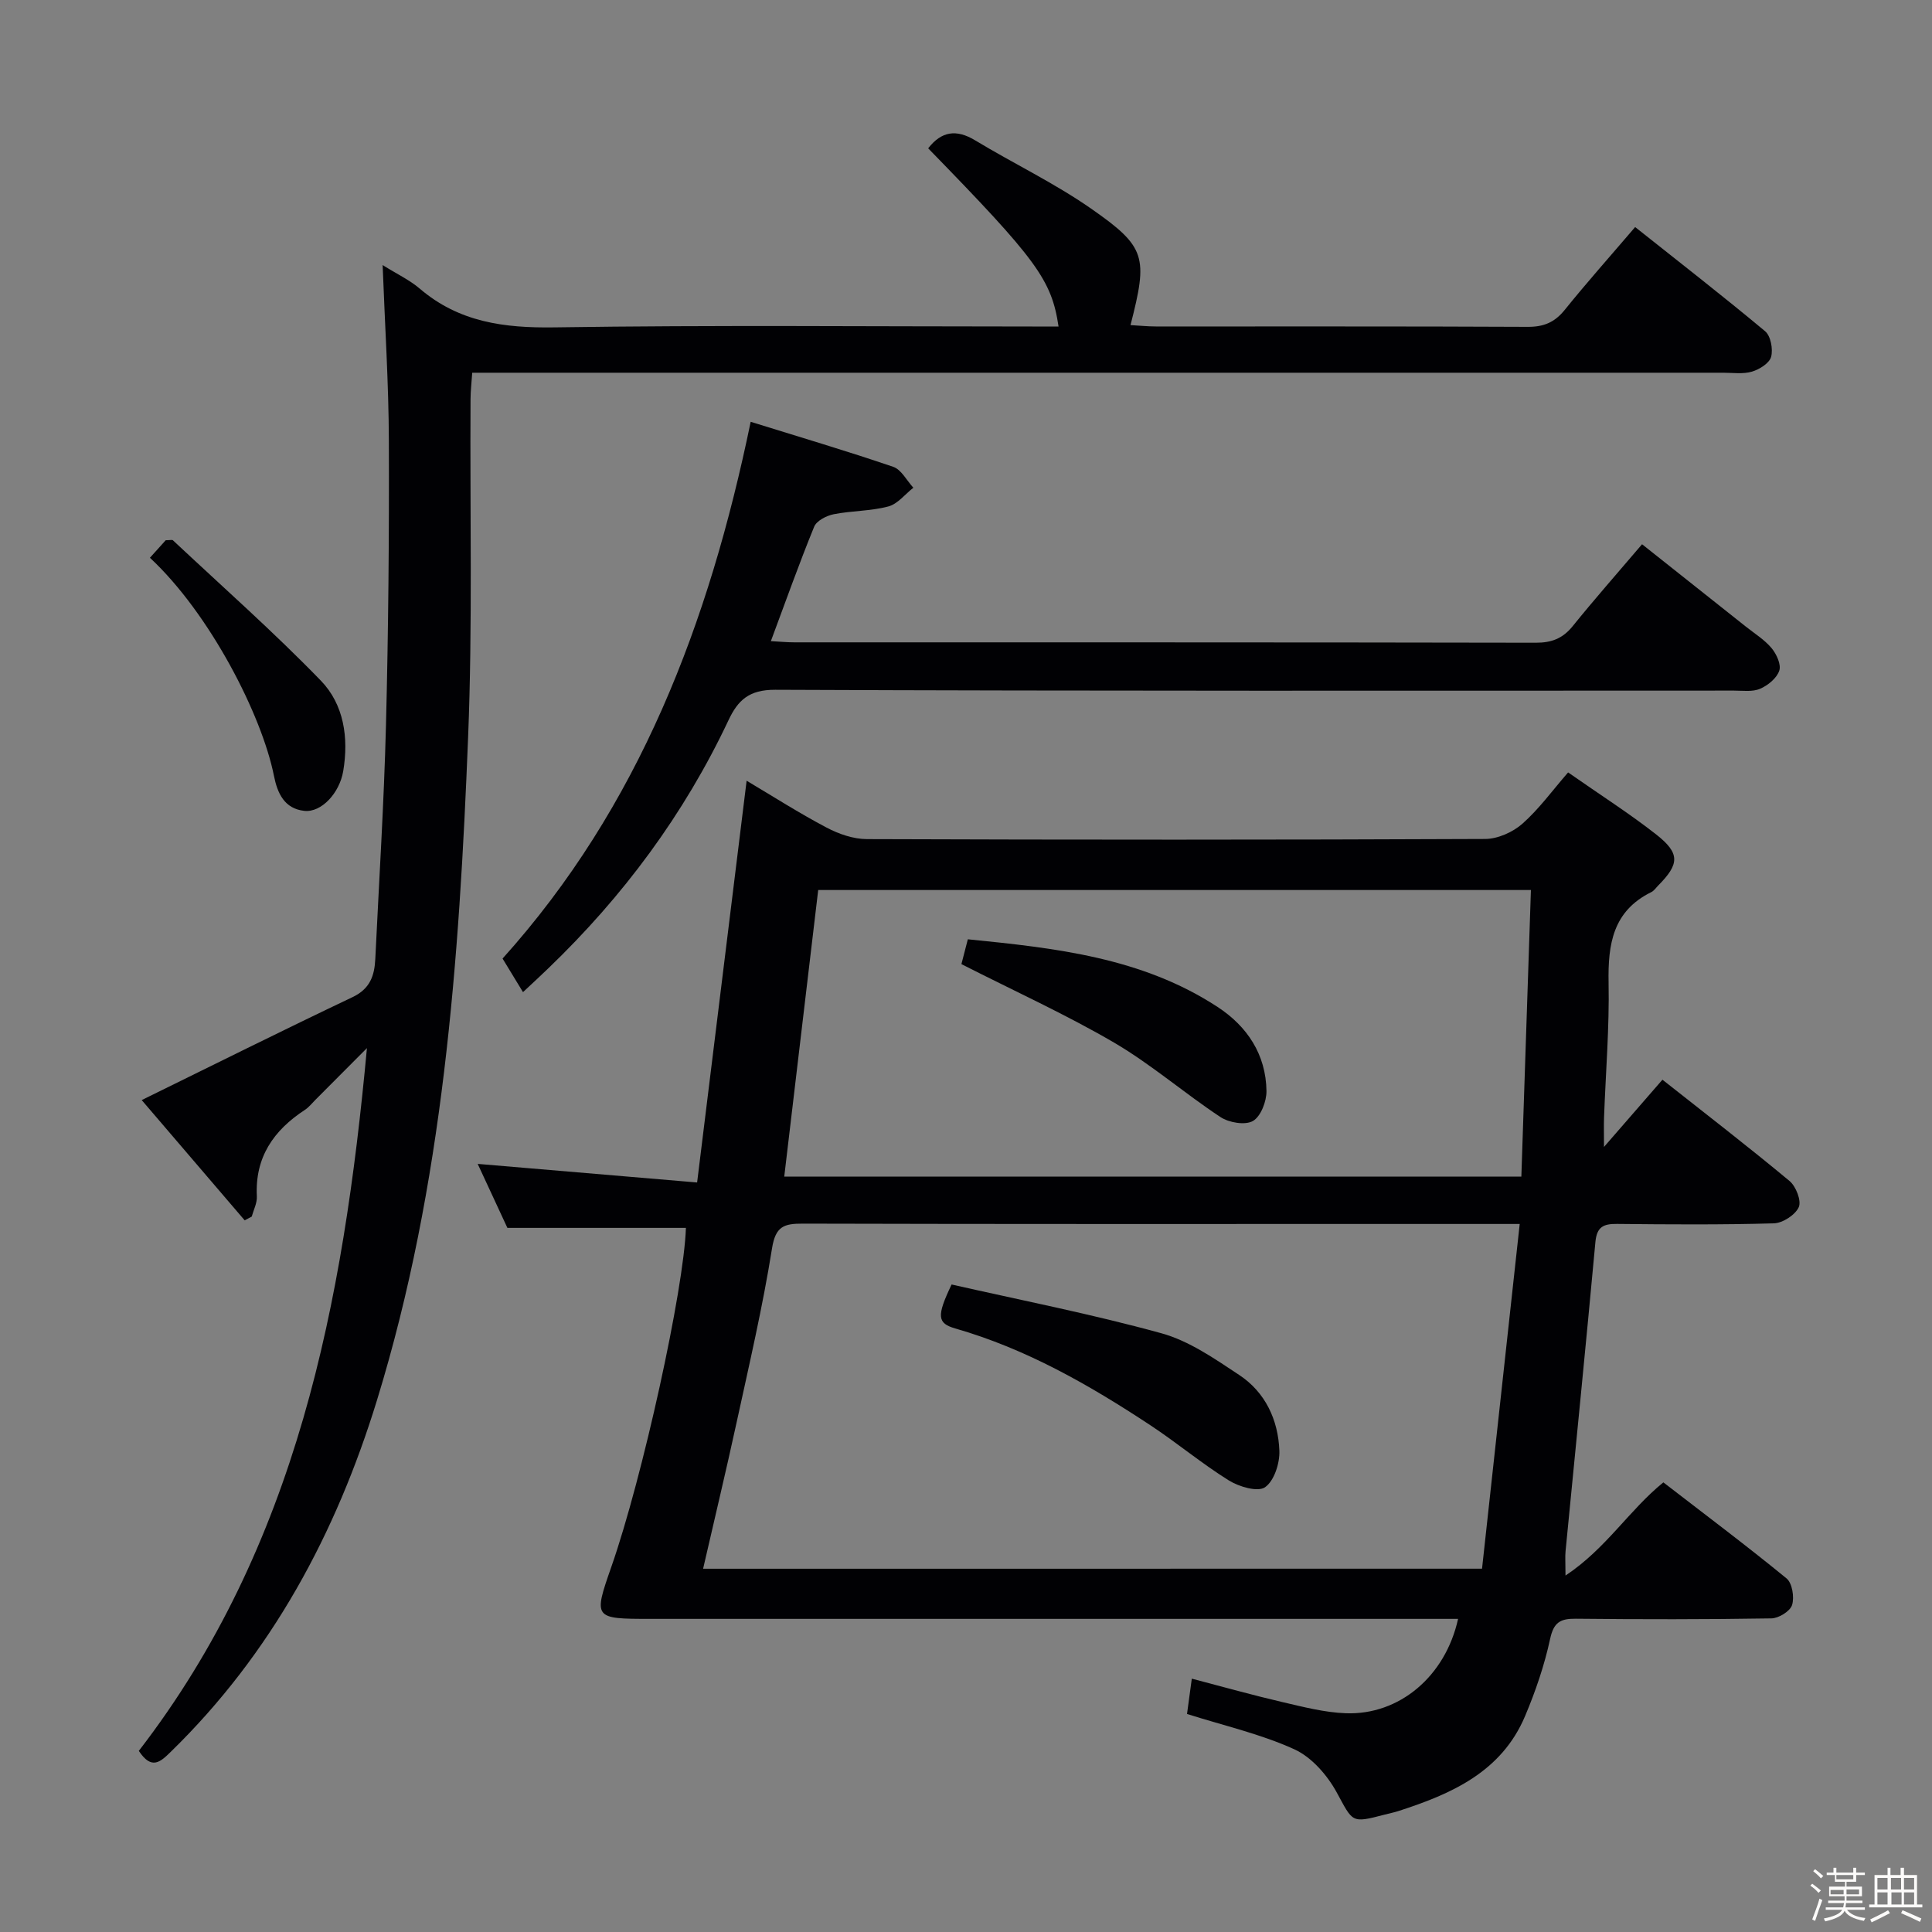 <svg enable-background="new 0 0 400 400" viewBox="0 0 400 400" xmlns="http://www.w3.org/2000/svg"><rect x="0" y="0" width="400" height="400" fill="#808080" stroke="none"/><path d="m374.8 390.4.4-.4c.7.5 1.3 1 1.8 1.4l-.5.5c-.5-.6-1.1-1.1-1.7-1.5zm1 7.3-.6-.3c.5-1.4 1.1-2.8 1.5-4.3.2.1.4.2.6.3-.5 1.3-1 2.8-1.5 4.3zm-.4-10.3.4-.4c.4.3 1 .8 1.7 1.4l-.5.5c-.4-.5-1-1-1.6-1.5zm2.5.3h1.7v-1h.6v1h3.5v-1h.6v1h1.8v.5h-1.8v1.4h-2v1h3.2v2h-3.2v.9h3.3v.5h-3.4c0 .3-.1.6-.1.9h4v.5h-3.7c.7.9 1.9 1.5 3.8 1.7-.1.2-.2.4-.3.6-2.1-.4-3.5-1.1-4-2.1-.4 1-1.8 1.7-4 2.2-.1-.2-.2-.4-.3-.6 2.1-.4 3.4-1 3.8-1.8h-3.4v-.5h3.6c.1-.3.1-.6.2-.9h-3.3v-.5h3.4c0-.3 0-.6 0-.9h-3.2v-2h3.3v-1h-2.1v-1.4h-1.7v-.5zm1.1 3.5v1h2.7c0-.3 0-.4 0-.4 0-.1 0-.2 0-.2 0-.1 0-.2 0-.3h-2.7zm1.2-3v.9h3.5v-.9zm4.7 3h-2.6v.6.4h2.6z" fill="#fcfbfa"/><path d="m393.6 386.7h.6v1.5h2.7v6.1h1.1v.6h-11v-.6h1.1v-6.1h2.7v-1.5h.6v1.5h2.1v-1.5zm-2.7 8.8.4.6c-1.2.6-2.5 1.3-3.8 1.9-.1-.2-.2-.4-.3-.6 1.2-.6 2.5-1.2 3.7-1.9zm-2.2-6.7v2.4h2.1v-2.4zm0 3v2.5h2.1v-2.5zm2.8-3v2.4h2.1v-2.4zm.1 3v2.5h2.1v-2.5h-2.2zm5.9 6.1c-1.4-.7-2.7-1.3-3.9-1.8l.3-.6c1.5.6 2.7 1.2 3.9 1.7zm-1.2-9.1h-2.1v2.4h2.1zm-2.1 3v2.5h2.1v-2.5z" fill="#fcfbfa"/><g fill="#010104"><path d="m245.76 354.86c.27-2 .59-4.36.99-7.31 6.62 1.73 12.62 3.42 18.68 4.83 4.36 1.01 8.78 2.17 13.21 2.33 11.05.41 20.61-7.62 23.24-19.54-2.02 0-3.92 0-5.83 0-53.83 0-107.66 0-161.49 0-11.65 0-11.72-.1-7.99-10.77 6.47-18.49 15.03-57.47 15.44-70.18-12.06 0-24.11 0-36.96 0-1.84-3.96-4.08-8.8-6.15-13.25 14.94 1.27 29.58 2.5 45.43 3.85 3.48-28.26 6.84-55.5 10.25-83.18 5.47 3.25 10.89 6.72 16.57 9.71 2.51 1.33 5.54 2.37 8.33 2.38 42.66.15 85.33.16 127.99-.03 2.62-.01 5.74-1.4 7.73-3.16 3.46-3.06 6.23-6.91 9.46-10.62 6.85 4.79 12.75 8.54 18.23 12.84 4.98 3.91 4.84 6.12.44 10.56-.47.47-.87 1.1-1.44 1.38-7.96 3.91-9 10.78-8.85 18.74.18 9.3-.6 18.62-.94 27.93-.06 1.59-.01 3.18-.01 6.09 4.48-5.16 8.13-9.35 12.1-13.92 8.95 7.07 17.76 13.86 26.3 20.96 1.34 1.11 2.51 4.1 1.93 5.42-.72 1.61-3.32 3.3-5.16 3.36-10.82.31-21.66.23-32.49.12-2.8-.03-4.17.6-4.46 3.76-1.96 21.35-4.11 42.68-6.18 64.01-.11 1.14-.01 2.29-.01 5.03 8.39-5.56 13.14-13.51 20.26-19.29 8.52 6.58 17.16 13.05 25.5 19.88 1.19.97 1.65 3.9 1.15 5.51-.4 1.29-2.77 2.75-4.29 2.77-13.5.22-27 .21-40.5.07-3.17-.03-4.56.72-5.3 4.16-1.18 5.47-3.02 10.86-5.2 16.02-4.88 11.54-15.23 16.1-26.22 19.64-.95.31-1.93.49-2.89.75-6.95 1.82-6.49 1.57-9.91-4.67-1.95-3.55-5.18-7.25-8.75-8.87-6.88-3.14-14.4-4.84-22.21-7.31zm61.08-30.08c2.58-23.61 5.15-47.12 7.8-71.37-9.44 0-17.72 0-26.01 0-40.81 0-81.62.04-122.43-.07-3.88-.01-5.63.54-6.36 5.12-1.93 12.11-4.73 24.08-7.34 36.07-2.17 9.98-4.56 19.92-6.93 30.26 53.72-.01 106.65-.01 161.27-.01zm8.14-81.18c.67-20.01 1.32-39.55 1.98-59.33-49.62 0-98.53 0-147.56 0-2.35 19.84-4.67 39.42-7.03 59.33z"/><path d="m79.22 54.88c2.99 1.87 5.6 3.09 7.71 4.9 8.11 6.92 17.42 8.15 27.81 8 32.98-.5 65.98-.18 98.97-.18h5.45c-1.44-9.68-4.52-13.85-26.99-36.89 2.73-3.52 5.8-4.02 9.71-1.66 7.96 4.81 16.43 8.85 24.03 14.15 11.41 7.95 11.77 9.99 8.15 24.11 1.83.1 3.54.28 5.25.28 25.66.02 51.32-.05 76.98.08 3.32.02 5.59-.93 7.67-3.51 4.59-5.69 9.46-11.16 14.58-17.15 9.11 7.24 18.14 14.25 26.91 21.57 1.16.97 1.67 3.72 1.24 5.3-.36 1.32-2.41 2.6-3.96 3.06-1.85.55-3.96.23-5.96.23-83.97.01-167.95 0-251.92 0-2.16 0-4.31 0-7.08 0-.13 1.96-.34 3.7-.35 5.45-.14 23.32.43 46.67-.5 69.96-1.84 46.35-5.13 92.6-18.87 137.32-8.48 27.59-21.81 52.44-42.71 72.81-2.14 2.09-3.95 3.81-6.6-.21 32.68-42.36 42.33-92.55 47.23-145.5-4.02 4.04-7.35 7.38-10.68 10.72-.71.71-1.34 1.53-2.17 2.07-6.47 4.23-10.36 9.81-9.94 17.91.07 1.37-.68 2.79-1.06 4.18-.49.26-.98.52-1.46.78-7.35-8.58-14.7-17.17-21.32-24.9 14.78-7.25 29.14-14.42 43.64-21.31 3.63-1.72 4.55-4.43 4.72-7.89.77-16.12 1.8-32.23 2.21-48.35.5-19.64.67-39.29.6-58.93-.04-11.94-.82-23.87-1.29-36.4z"/><path d="m108.28 205.41c-1.54-2.53-2.73-4.5-4.23-6.95 28.26-31.42 42.74-69.39 51.37-111.13 10.05 3.13 19.85 6.02 29.51 9.32 1.69.58 2.8 2.84 4.17 4.33-1.72 1.34-3.25 3.37-5.19 3.88-3.66.97-7.58.87-11.32 1.61-1.49.3-3.53 1.35-4.03 2.59-3.13 7.66-5.9 15.47-8.96 23.68 1.73.09 3.29.25 4.85.25 51.16.01 102.33-.02 153.49.08 3.29.01 5.59-.86 7.67-3.43 4.49-5.57 9.23-10.93 14.36-16.96 7.23 5.74 14.35 11.38 21.46 17.03 1.82 1.45 3.88 2.72 5.35 4.47 1.02 1.22 2.03 3.4 1.6 4.67-.52 1.56-2.35 3.06-3.97 3.75-1.57.68-3.59.38-5.42.38-66.16.01-132.33.11-198.49-.17-5.41-.02-7.71 2.14-9.67 6.3-9.2 19.51-21.84 36.52-37.37 51.43-1.55 1.5-3.14 2.96-5.18 4.87z"/><path d="m31.04 115.48c1.34-1.49 2.45-2.72 3.27-3.63.89 0 1.33-.14 1.5.02 10.26 9.62 20.83 18.95 30.61 29.04 4.78 4.93 5.8 11.82 4.64 18.74-.76 4.53-4.51 8.62-8.06 8.23-4.1-.45-5.56-3.6-6.29-7.29-2.5-12.5-13.23-33.54-25.67-45.11z"/><path d="m197.02 265.94c14.28 3.24 29.01 6.12 43.44 10.1 5.74 1.58 11.02 5.27 16.1 8.63 5.43 3.59 8.08 9.32 8.32 15.69.1 2.59-1.08 6.25-2.97 7.56-1.5 1.04-5.38-.1-7.49-1.41-5.62-3.5-10.74-7.8-16.28-11.45-12.63-8.33-25.69-15.81-40.38-20.02-3.7-1.08-3.89-2.52-.74-9.1z"/><path d="m199.05 199.61c.27-1.03.72-2.76 1.33-5.14 18.09 1.81 36.02 3.75 51.71 14.01 6.15 4.02 10.01 9.86 10.12 17.39.03 2.15-1.17 5.28-2.81 6.22-1.6.92-4.95.35-6.71-.81-7.49-4.94-14.34-10.92-22.05-15.43-9.97-5.82-20.54-10.62-31.59-16.24z"/></g></svg>